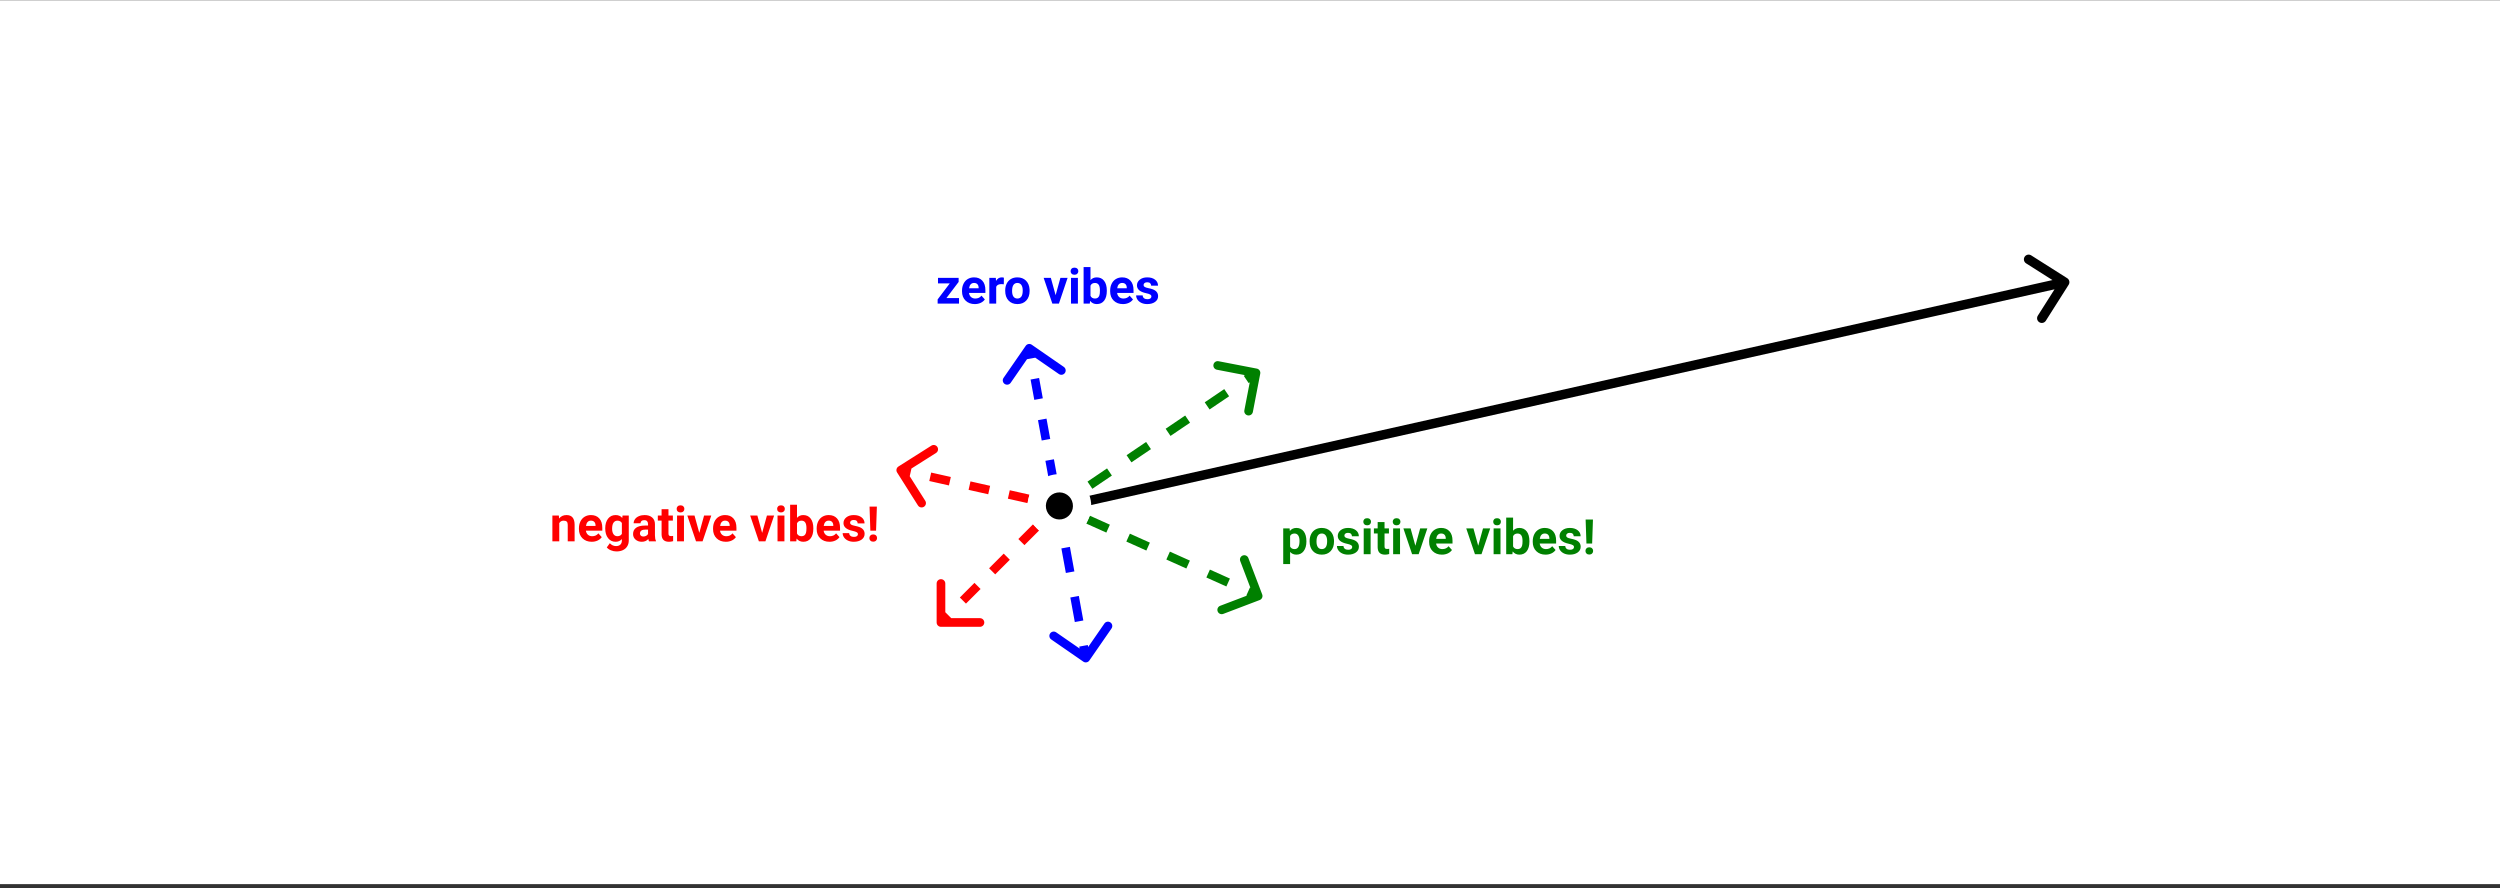 <svg width="577" height="205" viewBox="0 0 577 205" fill="none" xmlns="http://www.w3.org/2000/svg">
<rect x="0" y="0" width="577" height="205" fill="#333333" stroke="none"/>
<rect width="577" height="204" transform="translate(0 0.055)" fill="white"/>
<path d="M477.448 65.717C477.772 65.207 477.62 64.531 477.11 64.207L468.794 58.934C468.284 58.611 467.608 58.762 467.284 59.272C466.961 59.783 467.112 60.459 467.622 60.782L475.014 65.469L470.327 72.861C470.003 73.371 470.155 74.047 470.665 74.371C471.175 74.695 471.851 74.543 472.175 74.033L477.448 65.717ZM244.499 118.202L476.763 66.199L476.285 64.064L244.021 116.067L244.499 118.202Z" fill="black"/>
<path d="M290.561 138.022C290.819 137.924 290.948 137.635 290.85 137.377L289.25 133.171C289.152 132.913 288.863 132.783 288.605 132.881C288.347 132.98 288.217 133.268 288.316 133.526L289.738 137.265L285.999 138.687C285.741 138.785 285.611 139.074 285.709 139.332C285.808 139.59 286.096 139.72 286.355 139.622L290.561 138.022ZM243.998 117.282L246.307 118.319L246.717 117.406L244.408 116.37L243.998 117.282ZM250.925 120.392L255.543 122.464L255.953 121.552L251.335 119.479L250.925 120.392ZM260.161 124.537L264.779 126.61L265.189 125.698L260.571 123.625L260.161 124.537ZM269.397 128.683L274.015 130.756L274.425 129.844L269.807 127.771L269.397 128.683ZM278.633 132.829L283.251 134.902L283.661 133.989L279.043 131.916L278.633 132.829ZM287.869 136.974L290.178 138.011L290.588 137.099L288.279 136.062L287.869 136.974ZM290.738 138.489C291.255 138.293 291.514 137.715 291.317 137.199L288.118 128.787C287.921 128.271 287.344 128.012 286.827 128.208C286.311 128.404 286.052 128.982 286.248 129.498L289.093 136.976L281.615 139.82C281.099 140.016 280.84 140.594 281.036 141.11C281.233 141.626 281.81 141.886 282.326 141.689L290.738 138.489ZM243.794 117.738L246.103 118.775L246.922 116.95L244.613 115.914L243.794 117.738ZM250.721 120.848L255.339 122.921L256.158 121.096L251.54 119.023L250.721 120.848ZM259.957 124.993L264.574 127.066L265.393 125.242L260.776 123.169L259.957 124.993ZM269.192 129.139L273.81 131.212L274.629 129.387L270.011 127.315L269.192 129.139ZM278.428 133.285L283.046 135.358L283.865 133.533L279.247 131.46L278.428 133.285ZM287.664 137.431L289.973 138.467L290.792 136.642L288.483 135.606L287.664 137.431Z" fill="#008000"/>
<path d="M250.313 152.294C250.541 152.452 250.852 152.395 251.009 152.168L253.568 148.466C253.726 148.239 253.669 147.928 253.442 147.771C253.214 147.614 252.903 147.67 252.746 147.898L250.471 151.188L247.181 148.913C246.954 148.755 246.642 148.812 246.485 149.039C246.328 149.266 246.385 149.578 246.612 149.735L250.313 152.294ZM243.909 117.992L244.425 120.824L245.409 120.644L244.892 117.813L243.909 117.992ZM245.458 126.487L246.491 132.151L247.475 131.971L246.442 126.308L245.458 126.487ZM247.524 137.814L248.557 143.478L249.54 143.298L248.507 137.635L247.524 137.814ZM249.589 149.141L250.106 151.973L251.09 151.793L250.573 148.962L249.589 149.141ZM250.029 152.706C250.483 153.02 251.106 152.906 251.42 152.452L256.539 145.049C256.853 144.595 256.74 143.972 256.285 143.658C255.831 143.344 255.208 143.458 254.894 143.912L250.344 150.492L243.764 145.942C243.31 145.628 242.687 145.741 242.373 146.196C242.059 146.65 242.172 147.273 242.626 147.587L250.029 152.706ZM243.417 118.082L243.933 120.913L245.901 120.555L245.384 117.723L243.417 118.082ZM244.966 126.577L245.999 132.24L247.966 131.882L246.934 126.218L244.966 126.577ZM247.032 137.904L248.065 143.567L250.032 143.209L248.999 137.545L247.032 137.904ZM249.098 149.231L249.614 152.063L251.582 151.704L251.065 148.872L249.098 149.231Z" fill="#0000FF"/>
<path d="M237.842 79.974C237.615 79.817 237.304 79.874 237.147 80.101L234.587 83.802C234.43 84.029 234.487 84.341 234.714 84.498C234.941 84.655 235.253 84.598 235.41 84.371L237.685 81.081L240.975 83.356C241.202 83.513 241.513 83.456 241.671 83.229C241.828 83.002 241.771 82.69 241.544 82.533L237.842 79.974ZM244.892 117.813L244.465 115.468L243.481 115.647L243.909 117.992L244.892 117.813ZM243.609 110.778L242.754 106.088L241.77 106.268L242.626 110.958L243.609 110.778ZM241.899 101.399L241.043 96.709L240.06 96.889L240.915 101.578L241.899 101.399ZM240.188 92.019L239.333 87.33L238.349 87.509L239.204 92.199L240.188 92.019ZM238.478 82.64L238.05 80.295L237.066 80.475L237.494 82.82L238.478 82.64ZM238.127 79.562C237.673 79.248 237.05 79.362 236.736 79.816L231.617 87.219C231.303 87.673 231.416 88.296 231.87 88.61C232.325 88.924 232.948 88.811 233.262 88.356L237.812 81.776L244.392 86.326C244.846 86.641 245.469 86.527 245.783 86.073C246.097 85.618 245.984 84.996 245.529 84.681L238.127 79.562ZM245.384 117.723L244.957 115.378L242.989 115.737L243.417 118.082L245.384 117.723ZM244.101 110.688L243.246 105.999L241.278 106.358L242.134 111.047L244.101 110.688ZM242.391 101.309L241.535 96.619L239.568 96.978L240.423 101.668L242.391 101.309ZM240.68 91.93L239.825 87.24L237.857 87.599L238.713 92.289L240.68 91.93ZM238.969 82.55L238.542 80.206L236.574 80.564L237.002 82.909L238.969 82.55Z" fill="#0000FF"/>
<path d="M290.374 86.149C290.426 85.878 290.249 85.616 289.978 85.564L285.559 84.711C285.288 84.659 285.026 84.836 284.973 85.107C284.921 85.379 285.098 85.641 285.37 85.693L289.297 86.451L288.539 90.379C288.487 90.65 288.664 90.912 288.936 90.964C289.207 91.016 289.469 90.839 289.521 90.568L290.374 86.149ZM245.071 116.975L247.326 115.449L246.765 114.621L244.511 116.146L245.071 116.975ZM251.835 112.399L256.344 109.348L255.784 108.52L251.275 111.571L251.835 112.399ZM260.853 106.298L265.362 103.247L264.802 102.419L260.293 105.469L260.853 106.298ZM269.872 100.196L274.381 97.146L273.821 96.318L269.311 99.368L269.872 100.196ZM278.89 94.095L283.399 91.045L282.839 90.216L278.33 93.267L278.89 94.095ZM287.908 87.994L290.163 86.469L289.603 85.641L287.348 87.166L287.908 87.994ZM290.865 86.244C290.969 85.702 290.615 85.177 290.072 85.073L281.235 83.368C280.693 83.263 280.169 83.618 280.064 84.16C279.959 84.703 280.314 85.227 280.856 85.332L288.711 86.847L287.196 94.702C287.091 95.245 287.446 95.769 287.988 95.874C288.531 95.978 289.055 95.623 289.16 95.081L290.865 86.244ZM245.351 117.389L247.606 115.864L246.485 114.207L244.231 115.732L245.351 117.389ZM252.115 112.813L256.624 109.762L255.504 108.106L250.994 111.156L252.115 112.813ZM261.133 106.712L265.643 103.661L264.522 102.005L260.013 105.055L261.133 106.712ZM270.152 100.611L274.661 97.56L273.54 95.903L269.031 98.954L270.152 100.611ZM279.17 94.509L283.679 91.459L282.559 89.802L278.05 92.853L279.17 94.509ZM288.189 88.408L290.443 86.883L289.322 85.226L287.068 86.752L288.189 88.408Z" fill="#008000"/>
<path d="M207.627 108.091C207.394 108.239 207.324 108.548 207.472 108.781L209.878 112.583C210.026 112.817 210.335 112.886 210.568 112.739C210.802 112.591 210.871 112.282 210.723 112.049L208.584 108.669L211.964 106.53C212.198 106.382 212.267 106.073 212.12 105.84C211.972 105.606 211.663 105.537 211.43 105.685L207.627 108.091ZM244.285 116.184L242.018 115.674L241.799 116.65L244.066 117.16L244.285 116.184ZM237.483 114.654L232.948 113.635L232.728 114.61L237.263 115.63L237.483 114.654ZM228.412 112.615L223.877 111.595L223.658 112.571L228.193 113.59L228.412 112.615ZM219.342 110.575L214.807 109.555L214.588 110.531L219.123 111.551L219.342 110.575ZM210.272 108.536L208.004 108.026L207.785 109.001L210.052 109.511L210.272 108.536ZM207.36 107.669C206.893 107.964 206.754 108.582 207.049 109.048L211.862 116.653C212.158 117.12 212.775 117.259 213.242 116.964C213.709 116.668 213.848 116.051 213.552 115.584L209.274 108.824L216.034 104.546C216.501 104.25 216.64 103.633 216.345 103.166C216.049 102.699 215.432 102.56 214.965 102.856L207.36 107.669ZM244.395 115.696L242.128 115.186L241.689 117.138L243.956 117.648L244.395 115.696ZM237.592 114.167L233.057 113.147L232.618 115.098L237.154 116.118L237.592 114.167ZM228.522 112.127L223.987 111.107L223.548 113.058L228.083 114.078L228.522 112.127ZM219.452 110.087L214.917 109.068L214.478 111.019L219.013 112.039L219.452 110.087ZM210.381 108.048L208.114 107.538L207.675 109.489L209.943 109.999L210.381 108.048Z" fill="#FF0000"/>
<path d="M216.676 143.672C216.676 143.948 216.9 144.172 217.176 144.172L221.676 144.172C221.952 144.172 222.176 143.948 222.176 143.672C222.176 143.396 221.952 143.172 221.676 143.172L217.676 143.172L217.676 139.172C217.676 138.896 217.452 138.672 217.176 138.672C216.9 138.672 216.676 138.896 216.676 139.172L216.676 143.672ZM243.822 116.318L242.135 118.006L242.842 118.713L244.529 117.025L243.822 116.318ZM238.76 121.381L235.385 124.756L236.092 125.463L239.467 122.088L238.76 121.381ZM232.01 128.131L228.635 131.506L229.342 132.213L232.717 128.838L232.01 128.131ZM225.26 134.881L221.885 138.256L222.592 138.963L225.967 135.588L225.26 134.881ZM218.51 141.631L216.822 143.318L217.529 144.025L219.217 142.338L218.51 141.631ZM216.176 143.672C216.176 144.224 216.623 144.672 217.176 144.672L226.176 144.672C226.728 144.672 227.176 144.224 227.176 143.672C227.176 143.12 226.728 142.672 226.176 142.672L218.176 142.672L218.176 134.672C218.176 134.12 217.728 133.672 217.176 133.672C216.623 133.672 216.176 134.12 216.176 134.672L216.176 143.672ZM243.469 115.965L241.781 117.652L243.195 119.066L244.883 117.379L243.469 115.965ZM238.406 121.027L235.031 124.402L236.445 125.816L239.82 122.441L238.406 121.027ZM231.656 127.777L228.281 131.152L229.695 132.566L233.07 129.191L231.656 127.777ZM224.906 134.527L221.531 137.902L222.945 139.316L226.32 135.941L224.906 134.527ZM218.156 141.277L216.469 142.965L217.883 144.379L219.57 142.691L218.156 141.277Z" fill="#FF0000"/>
<path d="M128.984 118.986L129.033 119.673C129.458 119.142 130.028 118.876 130.742 118.876C131.372 118.876 131.841 119.061 132.149 119.431C132.456 119.801 132.614 120.354 132.621 121.091V124.932H131.033V121.129C131.033 120.792 130.96 120.549 130.813 120.398C130.667 120.245 130.423 120.168 130.083 120.168C129.636 120.168 129.301 120.358 129.077 120.739V124.932H127.489V118.986H128.984ZM136.566 125.042C135.695 125.042 134.984 124.774 134.434 124.239C133.889 123.704 133.616 122.992 133.616 122.102V121.948C133.616 121.351 133.731 120.818 133.962 120.349C134.193 119.876 134.519 119.514 134.94 119.261C135.365 119.005 135.848 118.876 136.391 118.876C137.204 118.876 137.843 119.133 138.308 119.646C138.777 120.159 139.012 120.886 139.012 121.827V122.475H135.226C135.277 122.864 135.431 123.175 135.687 123.41C135.947 123.644 136.275 123.761 136.671 123.761C137.283 123.761 137.761 123.54 138.105 123.096L138.885 123.97C138.647 124.307 138.325 124.571 137.918 124.761C137.512 124.948 137.061 125.042 136.566 125.042ZM136.385 120.162C136.07 120.162 135.814 120.268 135.616 120.481C135.422 120.693 135.297 120.997 135.242 121.393H137.451V121.267C137.444 120.915 137.349 120.644 137.165 120.453C136.982 120.259 136.722 120.162 136.385 120.162ZM139.687 121.915C139.687 121.003 139.904 120.268 140.336 119.712C140.772 119.155 141.358 118.876 142.094 118.876C142.746 118.876 143.254 119.1 143.616 119.547L143.682 118.986H145.122V124.734C145.122 125.254 145.003 125.706 144.765 126.091C144.53 126.476 144.199 126.769 143.77 126.97C143.341 127.172 142.84 127.272 142.265 127.272C141.829 127.272 141.404 127.184 140.99 127.009C140.576 126.836 140.263 126.613 140.05 126.338L140.753 125.371C141.149 125.814 141.629 126.036 142.193 126.036C142.614 126.036 142.942 125.923 143.177 125.695C143.411 125.472 143.528 125.153 143.528 124.739V124.421C143.162 124.835 142.68 125.042 142.083 125.042C141.369 125.042 140.79 124.763 140.347 124.206C139.907 123.646 139.687 122.904 139.687 121.981V121.915ZM141.275 122.03C141.275 122.569 141.384 122.992 141.6 123.3C141.816 123.604 142.112 123.756 142.49 123.756C142.973 123.756 143.319 123.574 143.528 123.212V120.712C143.316 120.349 142.973 120.168 142.501 120.168C142.12 120.168 141.819 120.323 141.6 120.635C141.384 120.946 141.275 121.411 141.275 122.03ZM149.792 124.932C149.719 124.789 149.666 124.611 149.633 124.399C149.248 124.827 148.748 125.042 148.133 125.042C147.55 125.042 147.067 124.873 146.682 124.536C146.301 124.199 146.111 123.774 146.111 123.261C146.111 122.631 146.343 122.148 146.809 121.811C147.278 121.474 147.953 121.303 148.836 121.3H149.567V120.959C149.567 120.684 149.496 120.464 149.353 120.3C149.214 120.135 148.992 120.052 148.688 120.052C148.42 120.052 148.21 120.116 148.056 120.245C147.906 120.373 147.831 120.549 147.831 120.772H146.243C146.243 120.428 146.349 120.109 146.561 119.816C146.774 119.523 147.074 119.294 147.463 119.129C147.851 118.961 148.287 118.876 148.77 118.876C149.503 118.876 150.084 119.061 150.512 119.431C150.944 119.798 151.161 120.314 151.161 120.981V123.558C151.164 124.122 151.243 124.549 151.397 124.838V124.932H149.792ZM148.479 123.827C148.714 123.827 148.93 123.776 149.127 123.673C149.325 123.567 149.472 123.426 149.567 123.25V122.228H148.974C148.179 122.228 147.756 122.503 147.704 123.052L147.699 123.146C147.699 123.344 147.768 123.507 147.908 123.635C148.047 123.763 148.237 123.827 148.479 123.827ZM154.282 117.525V118.986H155.298V120.151H154.282V123.118C154.282 123.338 154.324 123.496 154.408 123.591C154.492 123.686 154.653 123.734 154.891 123.734C155.067 123.734 155.223 123.721 155.359 123.695V124.899C155.047 124.994 154.727 125.042 154.397 125.042C153.283 125.042 152.716 124.479 152.694 123.355V120.151H151.825V118.986H152.694V117.525H154.282ZM157.859 124.932H156.265V118.986H157.859V124.932ZM156.172 117.448C156.172 117.21 156.251 117.014 156.408 116.86C156.569 116.706 156.787 116.629 157.062 116.629C157.333 116.629 157.549 116.706 157.71 116.86C157.871 117.014 157.952 117.21 157.952 117.448C157.952 117.69 157.87 117.887 157.705 118.041C157.544 118.195 157.329 118.272 157.062 118.272C156.795 118.272 156.578 118.195 156.414 118.041C156.252 117.887 156.172 117.69 156.172 117.448ZM161.397 122.992L162.502 118.986H164.161L162.156 124.932H160.639L158.633 118.986H160.293L161.397 122.992ZM167.524 125.042C166.652 125.042 165.941 124.774 165.392 124.239C164.846 123.704 164.573 122.992 164.573 122.102V121.948C164.573 121.351 164.689 120.818 164.919 120.349C165.15 119.876 165.476 119.514 165.898 119.261C166.322 119.005 166.806 118.876 167.348 118.876C168.161 118.876 168.801 119.133 169.266 119.646C169.735 120.159 169.969 120.886 169.969 121.827V122.475H166.183C166.235 122.864 166.388 123.175 166.645 123.41C166.905 123.644 167.233 123.761 167.628 123.761C168.24 123.761 168.718 123.54 169.063 123.096L169.843 123.97C169.605 124.307 169.282 124.571 168.876 124.761C168.469 124.948 168.018 125.042 167.524 125.042ZM167.343 120.162C167.028 120.162 166.771 120.268 166.573 120.481C166.379 120.693 166.255 120.997 166.2 121.393H168.409V121.267C168.401 120.915 168.306 120.644 168.123 120.453C167.94 120.259 167.68 120.162 167.343 120.162ZM175.903 122.992L177.008 118.986H178.667L176.662 124.932H175.145L173.14 118.986H174.799L175.903 122.992ZM181.047 124.932H179.453V118.986H181.047V124.932ZM179.36 117.448C179.36 117.21 179.438 117.014 179.596 116.86C179.757 116.706 179.975 116.629 180.25 116.629C180.521 116.629 180.737 116.706 180.898 116.86C181.059 117.014 181.14 117.21 181.14 117.448C181.14 117.69 181.058 117.887 180.893 118.041C180.732 118.195 180.517 118.272 180.25 118.272C179.982 118.272 179.766 118.195 179.601 118.041C179.44 117.887 179.36 117.69 179.36 117.448ZM187.717 122.014C187.717 122.966 187.514 123.71 187.107 124.245C186.701 124.776 186.133 125.042 185.404 125.042C184.759 125.042 184.245 124.794 183.86 124.3L183.788 124.932H182.36V116.492H183.948V119.519C184.314 119.091 184.796 118.876 185.393 118.876C186.118 118.876 186.686 119.144 187.096 119.679C187.51 120.21 187.717 120.959 187.717 121.926V122.014ZM186.129 121.899C186.129 121.298 186.034 120.86 185.844 120.585C185.653 120.307 185.369 120.168 184.992 120.168C184.486 120.168 184.138 120.375 183.948 120.789V123.135C184.142 123.552 184.494 123.761 185.003 123.761C185.516 123.761 185.853 123.508 186.014 123.003C186.091 122.761 186.129 122.393 186.129 121.899ZM191.437 125.042C190.565 125.042 189.855 124.774 189.305 124.239C188.759 123.704 188.487 122.992 188.487 122.102V121.948C188.487 121.351 188.602 120.818 188.833 120.349C189.063 119.876 189.389 119.514 189.811 119.261C190.236 119.005 190.719 118.876 191.261 118.876C192.075 118.876 192.714 119.133 193.179 119.646C193.648 120.159 193.882 120.886 193.882 121.827V122.475H190.096C190.148 122.864 190.302 123.175 190.558 123.41C190.818 123.644 191.146 123.761 191.542 123.761C192.153 123.761 192.631 123.54 192.976 123.096L193.756 123.97C193.518 124.307 193.196 124.571 192.789 124.761C192.382 124.948 191.932 125.042 191.437 125.042ZM191.256 120.162C190.941 120.162 190.684 120.268 190.487 120.481C190.292 120.693 190.168 120.997 190.113 121.393H192.322V121.267C192.315 120.915 192.219 120.644 192.036 120.453C191.853 120.259 191.593 120.162 191.256 120.162ZM198.009 123.289C198.009 123.095 197.912 122.943 197.718 122.833C197.527 122.719 197.22 122.618 196.795 122.53C195.381 122.234 194.674 121.633 194.674 120.728C194.674 120.201 194.892 119.761 195.328 119.409C195.767 119.054 196.34 118.876 197.047 118.876C197.802 118.876 198.405 119.054 198.855 119.409C199.309 119.765 199.537 120.226 199.537 120.794H197.949C197.949 120.567 197.875 120.38 197.729 120.234C197.582 120.083 197.353 120.008 197.042 120.008C196.774 120.008 196.567 120.069 196.421 120.19C196.274 120.311 196.201 120.464 196.201 120.651C196.201 120.827 196.284 120.97 196.448 121.08C196.617 121.186 196.899 121.279 197.295 121.36C197.69 121.437 198.024 121.525 198.295 121.624C199.134 121.931 199.553 122.464 199.553 123.223C199.553 123.765 199.32 124.204 198.855 124.542C198.39 124.875 197.789 125.042 197.053 125.042C196.555 125.042 196.111 124.954 195.723 124.778C195.338 124.598 195.036 124.355 194.816 124.047C194.597 123.736 194.487 123.4 194.487 123.041H195.992C196.007 123.324 196.111 123.54 196.306 123.69C196.5 123.84 196.76 123.915 197.086 123.915C197.39 123.915 197.619 123.858 197.773 123.745C197.93 123.628 198.009 123.476 198.009 123.289ZM202.196 122.475H200.877L200.69 116.931H202.383L202.196 122.475ZM201.537 123.344C201.804 123.344 202.018 123.422 202.179 123.58C202.344 123.737 202.427 123.939 202.427 124.184C202.427 124.426 202.344 124.626 202.179 124.783C202.018 124.941 201.804 125.02 201.537 125.02C201.273 125.02 201.059 124.941 200.894 124.783C200.733 124.626 200.652 124.426 200.652 124.184C200.652 123.943 200.733 123.743 200.894 123.585C201.059 123.424 201.273 123.344 201.537 123.344Z" fill="#FF0000"/>
<path d="M301.518 124.985C301.518 125.9 301.31 126.635 300.892 127.188C300.478 127.738 299.918 128.012 299.211 128.012C298.61 128.012 298.125 127.803 297.755 127.386V130.188H296.167V121.957H297.639L297.694 122.539C298.079 122.078 298.581 121.847 299.2 121.847C299.932 121.847 300.502 122.118 300.909 122.66C301.315 123.202 301.518 123.95 301.518 124.902V124.985ZM299.93 124.869C299.93 124.316 299.832 123.889 299.634 123.589C299.44 123.289 299.156 123.138 298.782 123.138C298.284 123.138 297.941 123.329 297.755 123.71V126.144C297.949 126.536 298.295 126.732 298.793 126.732C299.551 126.732 299.93 126.111 299.93 124.869ZM302.26 124.875C302.26 124.285 302.374 123.759 302.601 123.298C302.828 122.836 303.154 122.479 303.579 122.226C304.008 121.973 304.504 121.847 305.068 121.847C305.87 121.847 306.524 122.093 307.03 122.583C307.539 123.074 307.823 123.741 307.881 124.584L307.892 124.99C307.892 125.902 307.638 126.635 307.129 127.188C306.619 127.738 305.936 128.012 305.079 128.012C304.222 128.012 303.537 127.738 303.024 127.188C302.515 126.639 302.26 125.891 302.26 124.946V124.875ZM303.848 124.99C303.848 125.554 303.954 125.987 304.167 126.287C304.379 126.584 304.683 126.732 305.079 126.732C305.464 126.732 305.764 126.585 305.98 126.292C306.196 125.996 306.304 125.523 306.304 124.875C306.304 124.322 306.196 123.893 305.98 123.589C305.764 123.285 305.46 123.133 305.068 123.133C304.68 123.133 304.379 123.285 304.167 123.589C303.954 123.889 303.848 124.356 303.848 124.99ZM312.09 126.259C312.09 126.065 311.993 125.913 311.799 125.803C311.609 125.69 311.301 125.589 310.876 125.501C309.462 125.204 308.755 124.604 308.755 123.699C308.755 123.171 308.973 122.732 309.409 122.38C309.849 122.025 310.422 121.847 311.129 121.847C311.883 121.847 312.486 122.025 312.937 122.38C313.391 122.735 313.618 123.197 313.618 123.765H312.03C312.03 123.538 311.957 123.351 311.81 123.204C311.664 123.054 311.435 122.979 311.123 122.979C310.856 122.979 310.649 123.039 310.502 123.16C310.356 123.281 310.283 123.435 310.283 123.622C310.283 123.798 310.365 123.941 310.53 124.051C310.698 124.157 310.98 124.25 311.376 124.331C311.772 124.408 312.105 124.496 312.376 124.594C313.215 124.902 313.634 125.435 313.634 126.193C313.634 126.736 313.402 127.175 312.937 127.512C312.471 127.846 311.871 128.012 311.134 128.012C310.636 128.012 310.193 127.924 309.805 127.748C309.42 127.569 309.118 127.325 308.898 127.018C308.678 126.706 308.568 126.371 308.568 126.012H310.074C310.088 126.294 310.193 126.51 310.387 126.661C310.581 126.811 310.841 126.886 311.167 126.886C311.471 126.886 311.7 126.829 311.854 126.715C312.012 126.598 312.09 126.446 312.09 126.259ZM316.338 127.902H314.744V121.957H316.338V127.902ZM314.651 120.418C314.651 120.18 314.73 119.984 314.887 119.831C315.048 119.677 315.266 119.6 315.541 119.6C315.812 119.6 316.028 119.677 316.19 119.831C316.351 119.984 316.431 120.18 316.431 120.418C316.431 120.66 316.349 120.858 316.184 121.012C316.023 121.166 315.809 121.243 315.541 121.243C315.274 121.243 315.058 121.166 314.893 121.012C314.732 120.858 314.651 120.66 314.651 120.418ZM319.552 120.495V121.957H320.569V123.122H319.552V126.089C319.552 126.309 319.594 126.466 319.679 126.562C319.763 126.657 319.924 126.704 320.162 126.704C320.338 126.704 320.494 126.692 320.629 126.666V127.869C320.318 127.965 319.997 128.012 319.668 128.012C318.554 128.012 317.986 127.45 317.964 126.325V123.122H317.096V121.957H317.964V120.495H319.552ZM323.129 127.902H321.536V121.957H323.129V127.902ZM321.443 120.418C321.443 120.18 321.521 119.984 321.679 119.831C321.84 119.677 322.058 119.6 322.333 119.6C322.604 119.6 322.82 119.677 322.981 119.831C323.142 119.984 323.223 120.18 323.223 120.418C323.223 120.66 323.14 120.858 322.976 121.012C322.814 121.166 322.6 121.243 322.333 121.243C322.065 121.243 321.849 121.166 321.684 121.012C321.523 120.858 321.443 120.66 321.443 120.418ZM326.668 125.963L327.772 121.957H329.432L327.426 127.902H325.91L323.904 121.957H325.564L326.668 125.963ZM332.795 128.012C331.923 128.012 331.212 127.745 330.663 127.21C330.117 126.675 329.844 125.963 329.844 125.073V124.919C329.844 124.322 329.959 123.789 330.19 123.32C330.421 122.847 330.747 122.484 331.168 122.232C331.593 121.975 332.077 121.847 332.619 121.847C333.432 121.847 334.071 122.104 334.537 122.616C335.005 123.129 335.24 123.856 335.24 124.798V125.446H331.454C331.505 125.834 331.659 126.146 331.916 126.38C332.176 126.615 332.503 126.732 332.899 126.732C333.511 126.732 333.989 126.51 334.333 126.067L335.114 126.941C334.875 127.278 334.553 127.542 334.146 127.732C333.74 127.919 333.289 128.012 332.795 128.012ZM332.613 123.133C332.298 123.133 332.042 123.239 331.844 123.452C331.65 123.664 331.525 123.968 331.47 124.364H333.679V124.237C333.672 123.886 333.577 123.615 333.394 123.424C333.21 123.23 332.95 123.133 332.613 123.133ZM341.174 125.963L342.279 121.957H343.938L341.933 127.902H340.416L338.41 121.957H340.07L341.174 125.963ZM346.317 127.902H344.724V121.957H346.317V127.902ZM344.63 120.418C344.63 120.18 344.709 119.984 344.867 119.831C345.028 119.677 345.246 119.6 345.521 119.6C345.792 119.6 346.008 119.677 346.169 119.831C346.33 119.984 346.411 120.18 346.411 120.418C346.411 120.66 346.328 120.858 346.163 121.012C346.002 121.166 345.788 121.243 345.521 121.243C345.253 121.243 345.037 121.166 344.872 121.012C344.711 120.858 344.63 120.66 344.63 120.418ZM352.988 124.985C352.988 125.937 352.785 126.681 352.378 127.215C351.971 127.747 351.404 128.012 350.675 128.012C350.03 128.012 349.515 127.765 349.131 127.27L349.059 127.902H347.631V119.462H349.219V122.49C349.585 122.061 350.067 121.847 350.664 121.847C351.389 121.847 351.957 122.115 352.367 122.649C352.781 123.181 352.988 123.93 352.988 124.897V124.985ZM351.4 124.869C351.4 124.268 351.305 123.831 351.114 123.556C350.924 123.278 350.64 123.138 350.263 123.138C349.757 123.138 349.409 123.345 349.219 123.759V126.106C349.413 126.523 349.764 126.732 350.274 126.732C350.786 126.732 351.123 126.479 351.285 125.974C351.362 125.732 351.4 125.364 351.4 124.869ZM356.708 128.012C355.836 128.012 355.125 127.745 354.576 127.21C354.03 126.675 353.757 125.963 353.757 125.073V124.919C353.757 124.322 353.873 123.789 354.103 123.32C354.334 122.847 354.66 122.484 355.082 122.232C355.506 121.975 355.99 121.847 356.532 121.847C357.345 121.847 357.985 122.104 358.45 122.616C358.919 123.129 359.153 123.856 359.153 124.798V125.446H355.367C355.419 125.834 355.572 126.146 355.829 126.38C356.089 126.615 356.417 126.732 356.812 126.732C357.424 126.732 357.902 126.51 358.246 126.067L359.027 126.941C358.789 127.278 358.466 127.542 358.06 127.732C357.653 127.919 357.202 128.012 356.708 128.012ZM356.527 123.133C356.212 123.133 355.955 123.239 355.757 123.452C355.563 123.664 355.439 123.968 355.384 124.364H357.593V124.237C357.585 123.886 357.49 123.615 357.307 123.424C357.124 123.23 356.864 123.133 356.527 123.133ZM363.28 126.259C363.28 126.065 363.183 125.913 362.988 125.803C362.798 125.69 362.49 125.589 362.065 125.501C360.651 125.204 359.944 124.604 359.944 123.699C359.944 123.171 360.162 122.732 360.598 122.38C361.038 122.025 361.611 121.847 362.318 121.847C363.073 121.847 363.675 122.025 364.126 122.38C364.58 122.735 364.807 123.197 364.807 123.765H363.219C363.219 123.538 363.146 123.351 362.999 123.204C362.853 123.054 362.624 122.979 362.313 122.979C362.045 122.979 361.838 123.039 361.692 123.16C361.545 123.281 361.472 123.435 361.472 123.622C361.472 123.798 361.554 123.941 361.719 124.051C361.888 124.157 362.17 124.25 362.565 124.331C362.961 124.408 363.294 124.496 363.565 124.594C364.404 124.902 364.824 125.435 364.824 126.193C364.824 126.736 364.591 127.175 364.126 127.512C363.661 127.846 363.06 128.012 362.324 128.012C361.825 128.012 361.382 127.924 360.994 127.748C360.609 127.569 360.307 127.325 360.087 127.018C359.867 126.706 359.758 126.371 359.758 126.012H361.263C361.278 126.294 361.382 126.51 361.576 126.661C361.77 126.811 362.031 126.886 362.357 126.886C362.661 126.886 362.89 126.829 363.043 126.715C363.201 126.598 363.28 126.446 363.28 126.259ZM367.467 125.446H366.148L365.961 119.902H367.654L367.467 125.446ZM366.807 126.314C367.075 126.314 367.289 126.393 367.45 126.551C367.615 126.708 367.697 126.91 367.697 127.155C367.697 127.397 367.615 127.596 367.45 127.754C367.289 127.912 367.075 127.99 366.807 127.99C366.544 127.99 366.329 127.912 366.164 127.754C366.003 127.596 365.923 127.397 365.923 127.155C365.923 126.913 366.003 126.714 366.164 126.556C366.329 126.395 366.544 126.314 366.807 126.314Z" fill="#008000"/>
<path d="M218.434 68.792H221.341V70.072H216.407V69.105L219.203 65.413H216.489V64.127H221.253V65.067L218.434 68.792ZM224.984 70.182C224.112 70.182 223.401 69.915 222.852 69.38C222.306 68.845 222.033 68.133 222.033 67.243V67.089C222.033 66.492 222.149 65.959 222.379 65.49C222.61 65.017 222.936 64.654 223.357 64.402C223.782 64.145 224.266 64.017 224.808 64.017C225.621 64.017 226.261 64.273 226.726 64.786C227.195 65.299 227.429 66.026 227.429 66.968V67.616H223.643C223.695 68.004 223.848 68.316 224.105 68.55C224.365 68.785 224.693 68.902 225.088 68.902C225.7 68.902 226.178 68.68 226.522 68.237L227.303 69.111C227.065 69.448 226.742 69.711 226.336 69.902C225.929 70.089 225.478 70.182 224.984 70.182ZM224.803 65.303C224.488 65.303 224.231 65.409 224.033 65.621C223.839 65.834 223.715 66.138 223.66 66.534H225.869V66.407C225.861 66.056 225.766 65.784 225.583 65.594C225.4 65.4 225.14 65.303 224.803 65.303ZM231.677 65.616C231.46 65.587 231.27 65.572 231.105 65.572C230.504 65.572 230.111 65.775 229.924 66.182V70.072H228.336V64.127H229.836L229.88 64.836C230.198 64.29 230.64 64.017 231.204 64.017C231.38 64.017 231.545 64.041 231.699 64.088L231.677 65.616ZM232.001 67.045C232.001 66.455 232.114 65.929 232.341 65.468C232.569 65.006 232.895 64.649 233.32 64.396C233.748 64.143 234.244 64.017 234.809 64.017C235.611 64.017 236.265 64.263 236.77 64.753C237.279 65.244 237.563 65.911 237.622 66.753L237.633 67.16C237.633 68.072 237.378 68.805 236.869 69.358C236.36 69.907 235.677 70.182 234.82 70.182C233.962 70.182 233.277 69.907 232.765 69.358C232.255 68.808 232.001 68.061 232.001 67.116V67.045ZM233.589 67.16C233.589 67.724 233.695 68.156 233.907 68.457C234.12 68.754 234.424 68.902 234.82 68.902C235.204 68.902 235.505 68.755 235.721 68.462C235.937 68.166 236.045 67.693 236.045 67.045C236.045 66.492 235.937 66.063 235.721 65.759C235.505 65.455 235.201 65.303 234.809 65.303C234.42 65.303 234.12 65.455 233.907 65.759C233.695 66.059 233.589 66.526 233.589 67.16ZM243.639 68.133L244.743 64.127H246.403L244.397 70.072H242.88L240.875 64.127H242.534L243.639 68.133ZM248.782 70.072H247.188V64.127H248.782V70.072ZM247.095 62.588C247.095 62.35 247.174 62.154 247.331 62C247.492 61.847 247.71 61.77 247.985 61.77C248.256 61.77 248.472 61.847 248.633 62C248.795 62.154 248.875 62.35 248.875 62.588C248.875 62.83 248.793 63.028 248.628 63.182C248.467 63.336 248.252 63.413 247.985 63.413C247.718 63.413 247.502 63.336 247.337 63.182C247.176 63.028 247.095 62.83 247.095 62.588ZM255.452 67.154C255.452 68.107 255.249 68.851 254.843 69.385C254.436 69.917 253.868 70.182 253.139 70.182C252.494 70.182 251.98 69.935 251.595 69.44L251.524 70.072H250.095V61.632H251.683V64.66C252.049 64.231 252.531 64.017 253.128 64.017C253.853 64.017 254.421 64.284 254.832 64.819C255.245 65.35 255.452 66.1 255.452 67.067V67.154ZM253.864 67.039C253.864 66.438 253.769 66.001 253.579 65.726C253.388 65.448 253.104 65.308 252.727 65.308C252.222 65.308 251.874 65.515 251.683 65.929V68.275C251.877 68.693 252.229 68.902 252.738 68.902C253.251 68.902 253.588 68.649 253.749 68.144C253.826 67.902 253.864 67.534 253.864 67.039ZM259.172 70.182C258.301 70.182 257.59 69.915 257.04 69.38C256.495 68.845 256.222 68.133 256.222 67.243V67.089C256.222 66.492 256.337 65.959 256.568 65.49C256.799 65.017 257.125 64.654 257.546 64.402C257.971 64.145 258.454 64.017 258.997 64.017C259.81 64.017 260.449 64.273 260.914 64.786C261.383 65.299 261.618 66.026 261.618 66.968V67.616H257.832C257.883 68.004 258.037 68.316 258.293 68.55C258.553 68.785 258.881 68.902 259.277 68.902C259.889 68.902 260.367 68.68 260.711 68.237L261.491 69.111C261.253 69.448 260.931 69.711 260.524 69.902C260.118 70.089 259.667 70.182 259.172 70.182ZM258.991 65.303C258.676 65.303 258.42 65.409 258.222 65.621C258.028 65.834 257.903 66.138 257.848 66.534H260.057V66.407C260.05 66.056 259.955 65.784 259.771 65.594C259.588 65.4 259.328 65.303 258.991 65.303ZM265.744 68.429C265.744 68.235 265.647 68.083 265.453 67.973C265.262 67.86 264.955 67.759 264.53 67.671C263.116 67.374 262.409 66.774 262.409 65.869C262.409 65.341 262.627 64.902 263.063 64.55C263.502 64.195 264.076 64.017 264.783 64.017C265.537 64.017 266.14 64.195 266.59 64.55C267.045 64.905 267.272 65.367 267.272 65.935H265.684C265.684 65.708 265.61 65.521 265.464 65.374C265.317 65.224 265.088 65.149 264.777 65.149C264.51 65.149 264.303 65.209 264.156 65.33C264.01 65.451 263.936 65.605 263.936 65.792C263.936 65.968 264.019 66.111 264.184 66.22C264.352 66.327 264.634 66.42 265.03 66.501C265.425 66.578 265.759 66.665 266.03 66.764C266.869 67.072 267.288 67.605 267.288 68.363C267.288 68.906 267.056 69.345 266.59 69.682C266.125 70.016 265.524 70.182 264.788 70.182C264.29 70.182 263.847 70.094 263.458 69.918C263.074 69.739 262.771 69.495 262.552 69.188C262.332 68.876 262.222 68.541 262.222 68.182H263.728C263.742 68.464 263.847 68.68 264.041 68.83C264.235 68.981 264.495 69.056 264.821 69.056C265.125 69.056 265.354 68.999 265.508 68.885C265.665 68.768 265.744 68.616 265.744 68.429Z" fill="#0000FF"/>
<circle cx="244.511" cy="116.77" r="7.346" transform="rotate(-10.336 244.511 116.77)" fill="white"/>
<circle cx="244.511" cy="116.77" r="3.126" transform="rotate(-10.336 244.511 116.77)" fill="black"/>
</svg>
